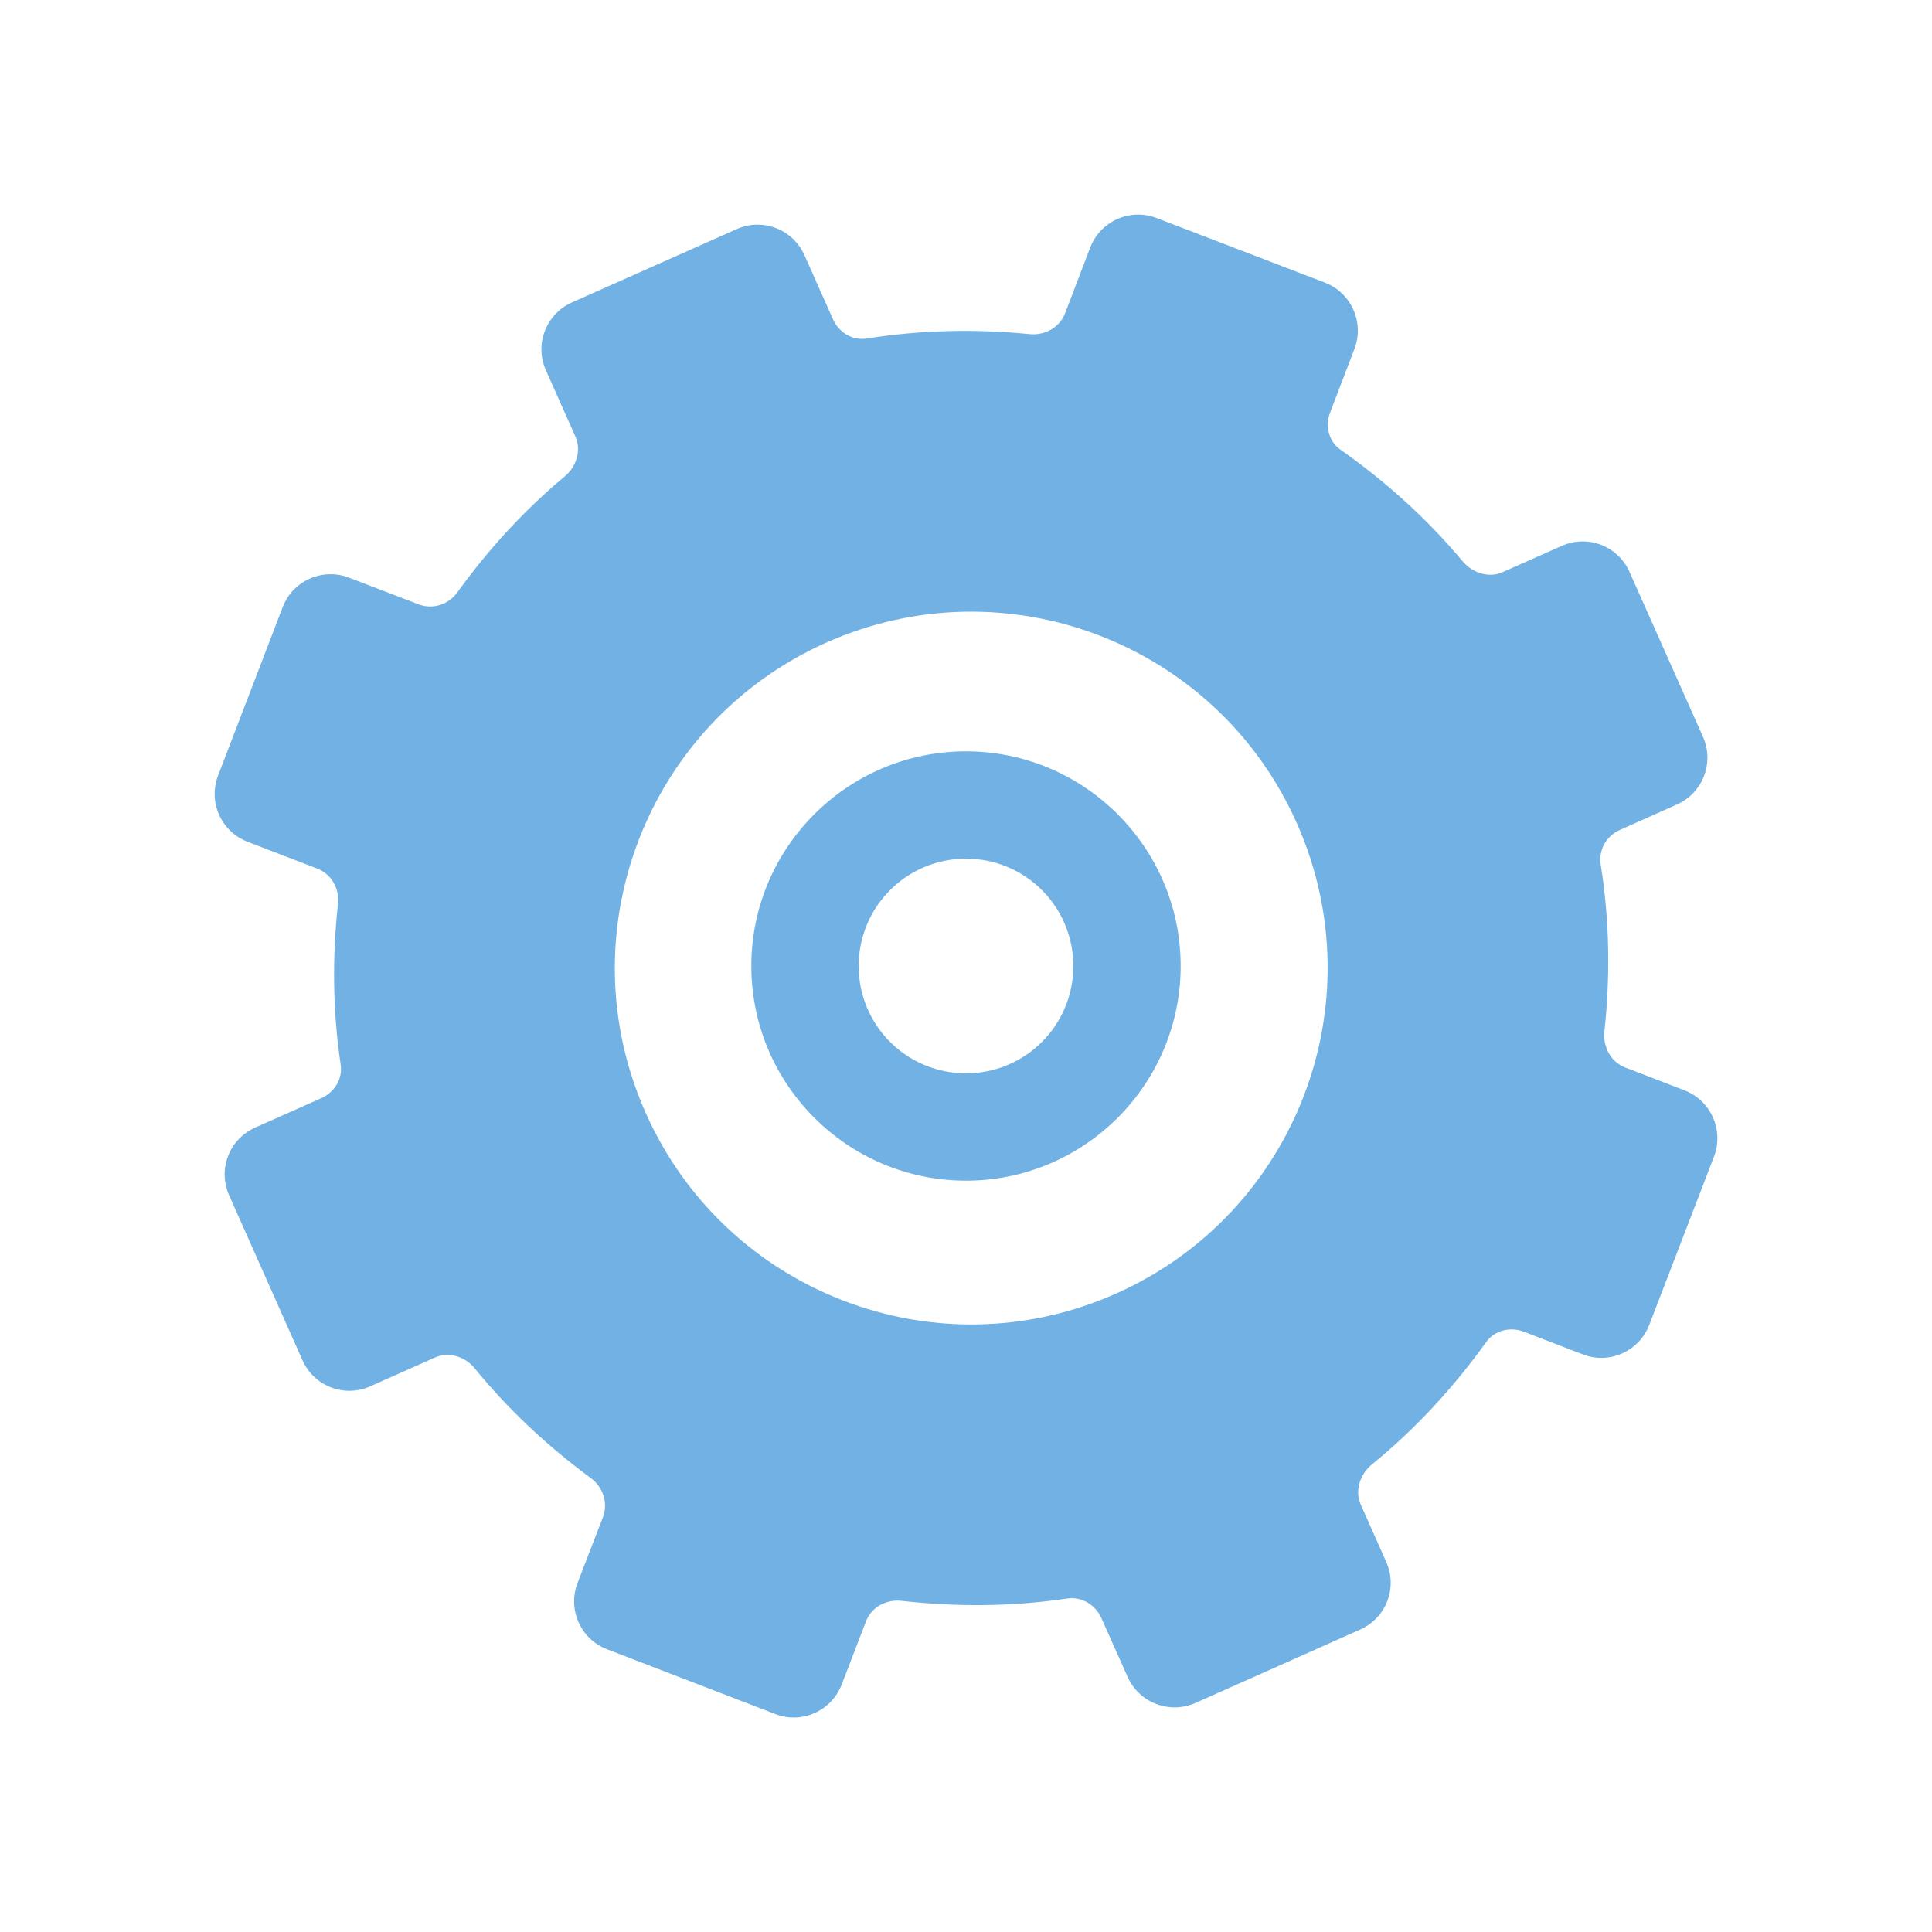 <?xml version="1.0" encoding="utf-8"?>
<!-- Generator: Adobe Illustrator 18.1.0, SVG Export Plug-In . SVG Version: 6.00 Build 0)  -->
<svg version="1.1" id="Layer_5" xmlns="http://www.w3.org/2000/svg" xmlns:xlink="http://www.w3.org/1999/xlink" x="0px" y="0px"
	 width="18px" height="18px" viewBox="0 0 18 18" enable-background="new 0 0 18 18" xml:space="preserve">
<path fill="#71B1E4" d="M9,8c0.553,0,1,0.448,1,1c0,0.553-0.447,1-1,1S8,9.553,8,9C8,8.448,8.447,8,9,8 M9,7
	C7.897,7,7,7.897,7,9c0,1.103,0.897,2,2,2s2-0.897,2-2C11,7.897,10.102,7,9,7L9,7z"/>
<path fill="#71B1E4" d="M15.693,10.158l-0.553-0.213C15.007,9.894,14.933,9.752,14.948,9.61
	c0.055-0.514,0.049-1.035-0.035-1.557c-0.021-0.134,0.054-0.265,0.178-0.32
	l0.533-0.238c0.241-0.107,0.35-0.39,0.242-0.631l-0.684-1.535
	C15.075,5.087,14.793,4.978,14.55,5.086l-0.549,0.244
	C13.87,5.389,13.717,5.338,13.624,5.226c-0.334-0.4-0.72-0.744-1.137-1.038
	c-0.108-0.076-0.143-0.22-0.094-0.346l0.226-0.591c0.094-0.246-0.029-0.523-0.275-0.618
	l-1.569-0.602C10.528,1.937,10.252,2.06,10.157,2.307l-0.233,0.61
	C9.873,3.051,9.735,3.127,9.594,3.113c-0.5-0.049-1.01-0.04-1.518,0.041
	C7.943,3.176,7.816,3.098,7.761,2.975L7.495,2.378
	C7.387,2.135,7.104,2.027,6.863,2.135L5.328,2.818
	C5.087,2.926,4.978,3.209,5.086,3.45l0.274,0.615c0.058,0.13,0.012,0.282-0.099,0.374
	c-0.383,0.319-0.715,0.685-1,1.08C4.179,5.633,4.032,5.681,3.901,5.631l-0.649-0.249
	C3.005,5.287,2.728,5.41,2.634,5.656L2.032,7.225c-0.095,0.247,0.028,0.523,0.275,0.618
	L2.957,8.093c0.131,0.051,0.207,0.187,0.192,0.327c-0.054,0.494-0.05,0.997,0.025,1.5
	c0.02,0.133-0.059,0.258-0.182,0.312l-0.616,0.274
	C2.135,10.614,2.027,10.896,2.135,11.137L2.818,12.673
	c0.107,0.242,0.391,0.351,0.632,0.243l0.602-0.268
	c0.131-0.058,0.282-0.009,0.372,0.102c0.318,0.39,0.684,0.729,1.082,1.022
	C5.619,13.856,5.668,14.004,5.617,14.136l-0.236,0.612
	c-0.095,0.246,0.028,0.524,0.275,0.618l1.569,0.604
	c0.246,0.094,0.522-0.029,0.617-0.276l0.227-0.59
	c0.051-0.133,0.191-0.206,0.333-0.189C8.911,14.972,9.427,14.97,9.943,14.893
	c0.134-0.02,0.263,0.058,0.318,0.182L10.506,15.623
	c0.107,0.242,0.391,0.35,0.632,0.243l1.535-0.684
	c0.241-0.107,0.35-0.39,0.242-0.63l-0.237-0.534
	c-0.059-0.133-0.005-0.286,0.107-0.377c0.409-0.333,0.761-0.719,1.062-1.138
	c0.078-0.109,0.224-0.144,0.35-0.096l0.551,0.212
	c0.247,0.095,0.523-0.029,0.618-0.276l0.603-1.567
	C16.063,10.529,15.94,10.253,15.693,10.158 M10.398,12.052
	c-1.675,0.746-3.637-0.009-4.382-1.683C5.27,8.693,6.024,6.734,7.698,5.987
	C9.374,5.241,11.336,5.992,12.082,7.669C12.827,9.343,12.074,11.306,10.398,12.052"/>
</svg>
